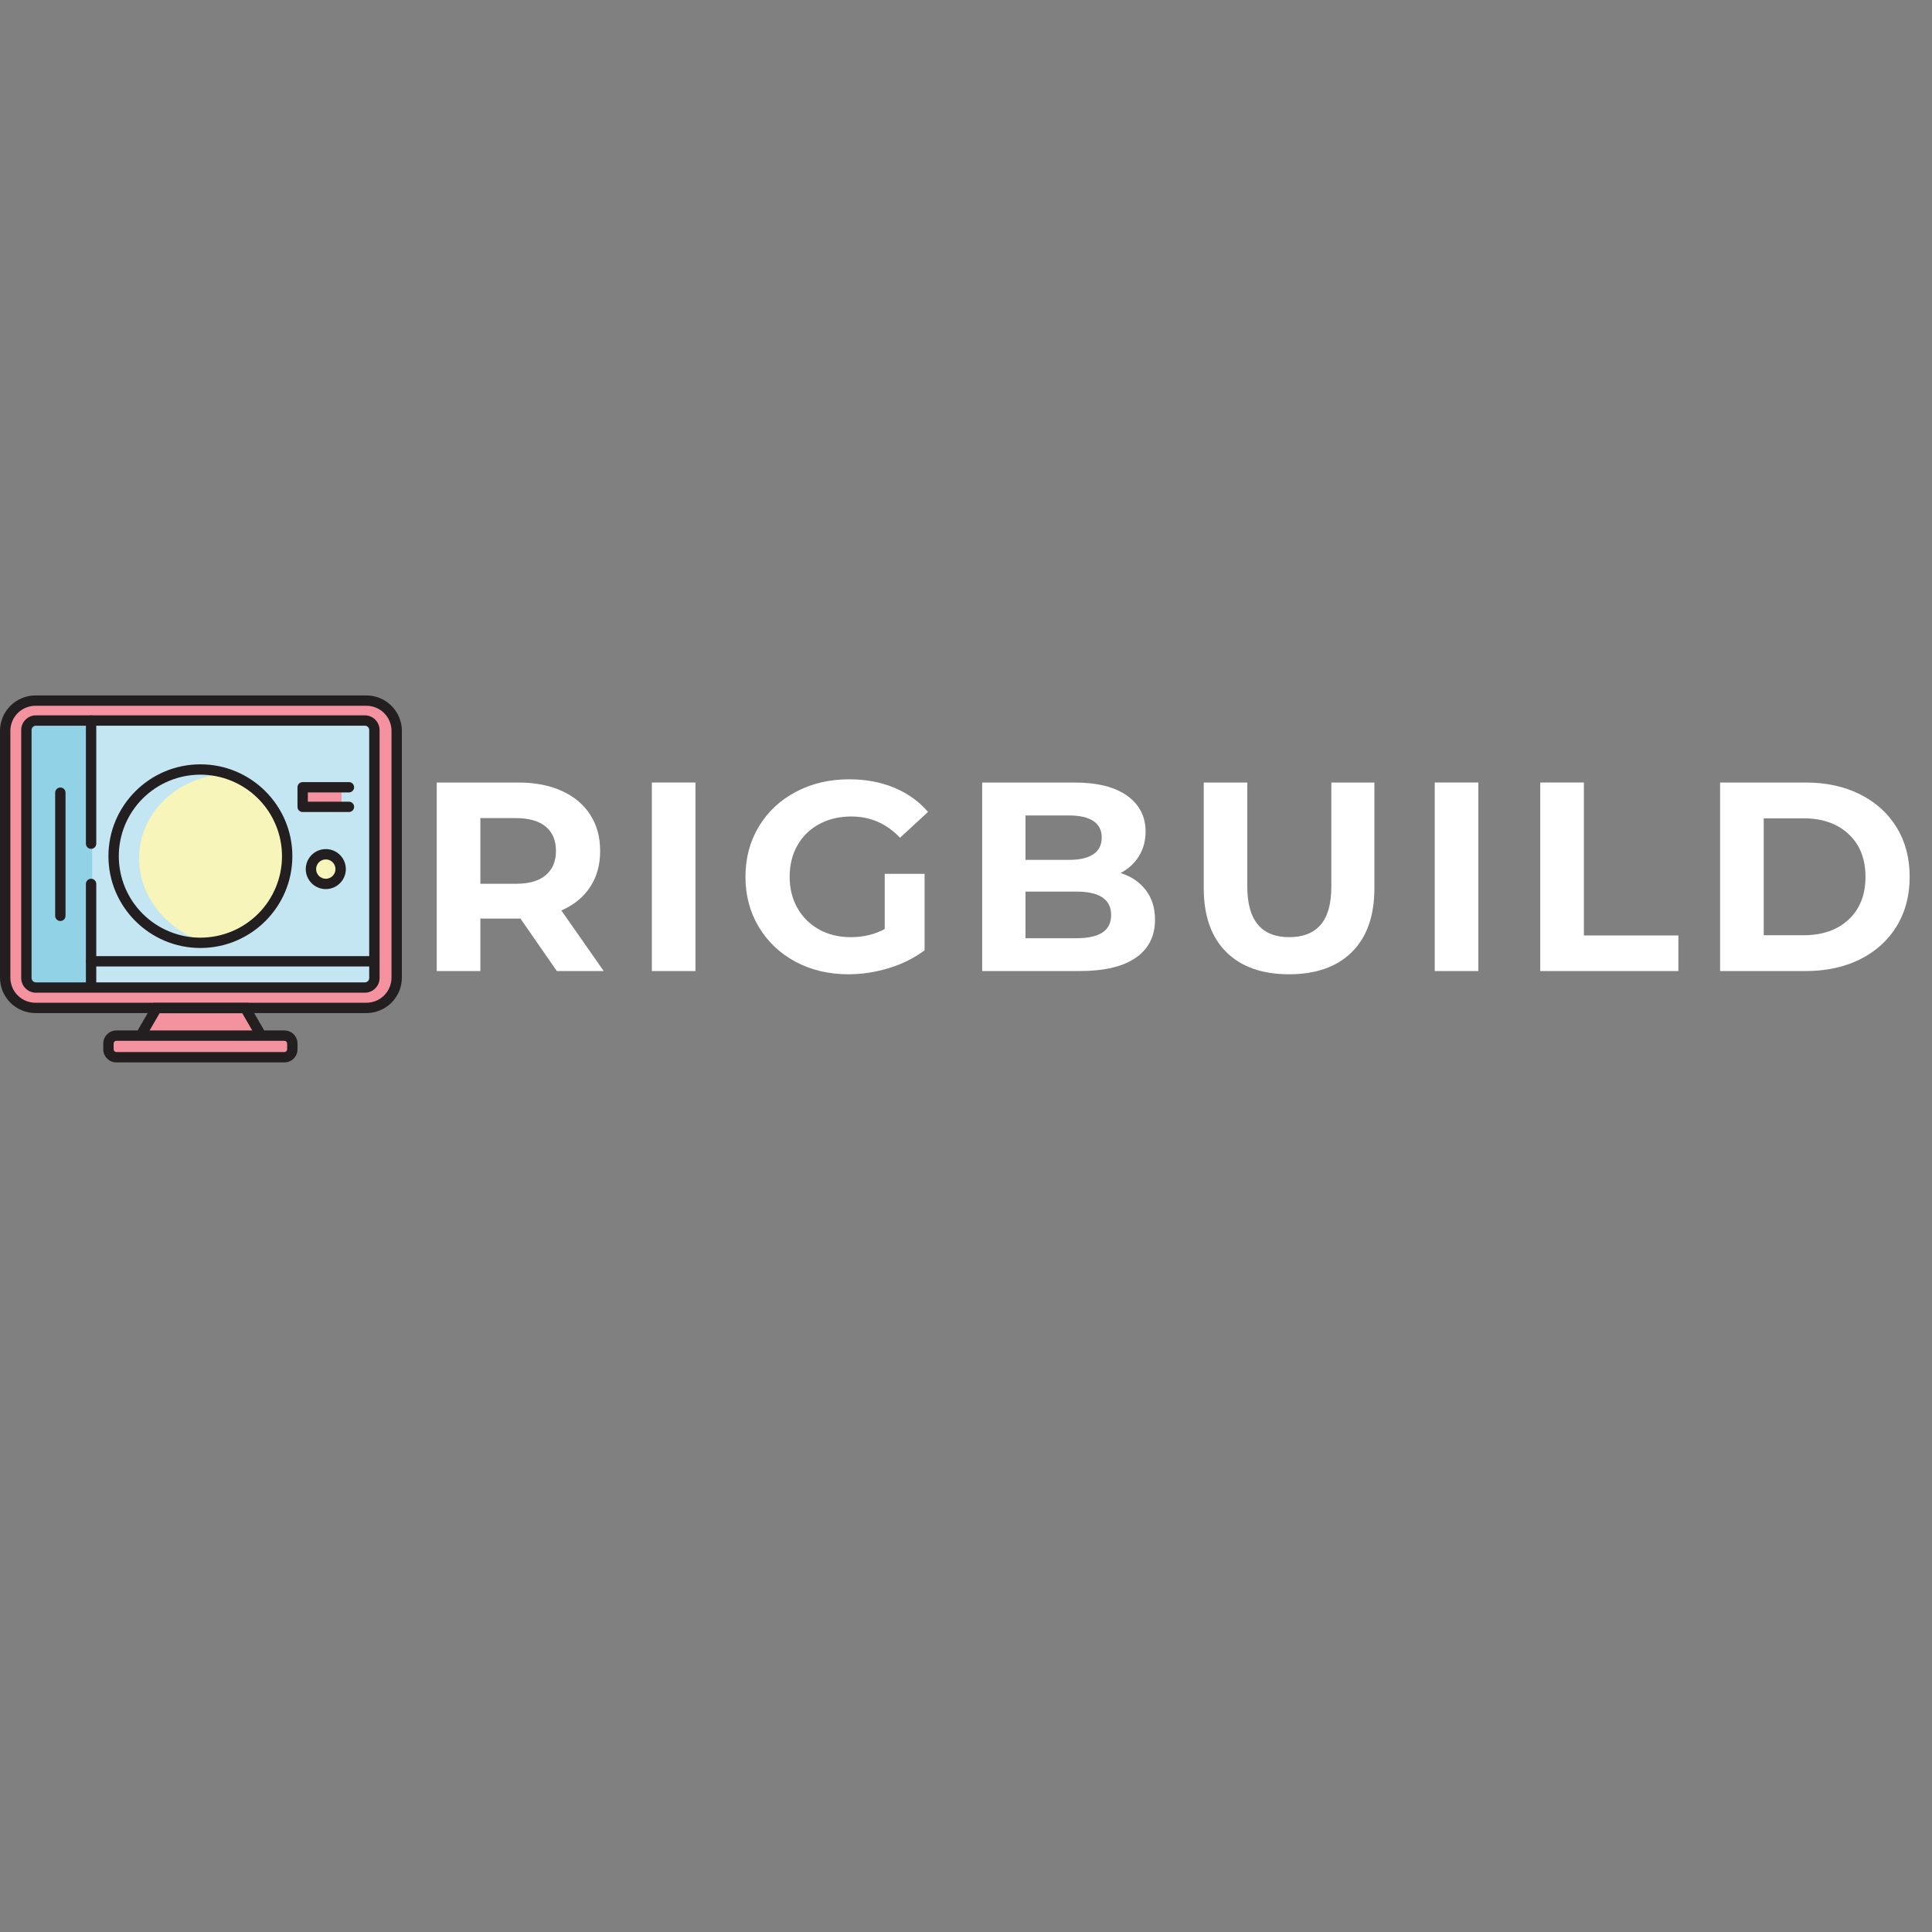 <svg xmlns="http://www.w3.org/2000/svg" xmlns:xlink="http://www.w3.org/1999/xlink" width="500" zoomAndPan="magnify" viewBox="0 0 375 375" height="500" preserveAspectRatio="xMidYMid meet" version="1.0"><rect x="0" y="0" width="375" height="375" fill="#808080" stroke="none"/><defs><g/><clipPath id="787a69d204"><path d="M 0 134.973 L 78 134.973 L 78 197 L 0 197 Z M 0 134.973 " clip-rule="nonzero"/></clipPath><clipPath id="591525fdf1"><path d="M 20 200 L 58 200 L 58 206.223 L 20 206.223 Z M 20 200 " clip-rule="nonzero"/></clipPath></defs><path fill="#f5929f" d="M 6.875 135.988 L 71.125 135.988 C 71.512 135.988 71.895 136.027 72.27 136.102 C 72.648 136.176 73.016 136.289 73.371 136.434 C 73.727 136.582 74.066 136.762 74.387 136.977 C 74.707 137.191 75.004 137.434 75.277 137.707 C 75.547 137.977 75.793 138.273 76.008 138.594 C 76.219 138.914 76.402 139.254 76.547 139.609 C 76.695 139.965 76.809 140.328 76.883 140.707 C 76.957 141.086 76.996 141.465 76.996 141.852 L 76.996 189.77 C 76.996 190.156 76.957 190.539 76.883 190.914 C 76.809 191.293 76.695 191.66 76.547 192.016 C 76.402 192.371 76.219 192.707 76.008 193.027 C 75.793 193.348 75.547 193.645 75.277 193.914 C 75.004 194.188 74.707 194.43 74.387 194.645 C 74.066 194.859 73.727 195.039 73.371 195.188 C 73.016 195.332 72.648 195.445 72.27 195.52 C 71.895 195.594 71.512 195.633 71.125 195.633 L 6.875 195.633 C 6.488 195.633 6.105 195.594 5.73 195.52 C 5.352 195.445 4.984 195.332 4.629 195.188 C 4.273 195.039 3.934 194.859 3.613 194.645 C 3.293 194.43 2.996 194.188 2.723 193.914 C 2.453 193.645 2.207 193.348 1.992 193.027 C 1.781 192.707 1.598 192.371 1.453 192.016 C 1.305 191.66 1.191 191.293 1.117 190.914 C 1.043 190.539 1.004 190.156 1.004 189.77 L 1.004 141.852 C 1.004 141.465 1.043 141.086 1.117 140.707 C 1.191 140.328 1.305 139.965 1.453 139.609 C 1.598 139.254 1.781 138.914 1.992 138.594 C 2.207 138.273 2.453 137.977 2.723 137.707 C 2.996 137.434 3.293 137.191 3.613 136.977 C 3.934 136.762 4.273 136.582 4.629 136.434 C 4.984 136.289 5.352 136.176 5.73 136.102 C 6.105 136.027 6.488 135.988 6.875 135.988 Z M 6.875 135.988 " fill-opacity="1" fill-rule="nonzero"/><g clip-path="url(#787a69d204)"><path fill="#231f20" d="M 71.125 196.637 L 6.875 196.637 C 6.422 196.637 5.977 196.59 5.535 196.504 C 5.09 196.414 4.66 196.285 4.246 196.113 C 3.828 195.938 3.434 195.727 3.059 195.477 C 2.684 195.227 2.336 194.941 2.016 194.625 C 1.695 194.305 1.41 193.957 1.16 193.582 C 0.91 193.207 0.699 192.812 0.523 192.398 C 0.352 191.98 0.223 191.551 0.133 191.109 C 0.047 190.668 0 190.223 0 189.77 L 0 141.852 C 0 141.398 0.047 140.953 0.133 140.512 C 0.223 140.07 0.352 139.641 0.523 139.227 C 0.699 138.809 0.91 138.414 1.16 138.039 C 1.41 137.664 1.695 137.316 2.016 137 C 2.336 136.68 2.684 136.395 3.059 136.145 C 3.434 135.895 3.828 135.684 4.246 135.512 C 4.66 135.336 5.09 135.207 5.535 135.117 C 5.977 135.031 6.422 134.984 6.875 134.984 L 71.125 134.984 C 71.578 134.984 72.023 135.031 72.469 135.117 C 72.91 135.207 73.34 135.336 73.754 135.512 C 74.172 135.684 74.57 135.895 74.945 136.145 C 75.32 136.395 75.664 136.68 75.984 137 C 76.305 137.316 76.59 137.664 76.84 138.039 C 77.09 138.414 77.301 138.809 77.477 139.227 C 77.648 139.641 77.777 140.07 77.867 140.512 C 77.957 140.953 78 141.398 78 141.852 L 78 189.77 C 78 190.223 77.957 190.668 77.867 191.109 C 77.777 191.551 77.648 191.98 77.477 192.398 C 77.301 192.812 77.09 193.207 76.84 193.582 C 76.59 193.957 76.305 194.305 75.984 194.625 C 75.664 194.941 75.32 195.227 74.945 195.477 C 74.57 195.727 74.172 195.938 73.754 196.113 C 73.34 196.285 72.91 196.414 72.469 196.504 C 72.023 196.59 71.578 196.637 71.125 196.637 Z M 6.875 136.992 C 6.555 136.992 6.238 137.023 5.926 137.086 C 5.613 137.148 5.309 137.242 5.012 137.363 C 4.719 137.488 4.438 137.637 4.172 137.812 C 3.906 137.992 3.66 138.191 3.438 138.418 C 3.211 138.645 3.008 138.887 2.832 139.152 C 2.652 139.418 2.504 139.699 2.383 139.992 C 2.258 140.289 2.168 140.59 2.105 140.902 C 2.043 141.215 2.012 141.531 2.012 141.852 L 2.012 189.77 C 2.012 190.09 2.043 190.406 2.105 190.719 C 2.168 191.031 2.258 191.336 2.383 191.629 C 2.504 191.926 2.652 192.203 2.832 192.469 C 3.008 192.734 3.211 192.98 3.438 193.203 C 3.66 193.43 3.906 193.633 4.172 193.809 C 4.438 193.984 4.719 194.137 5.012 194.258 C 5.309 194.379 5.613 194.473 5.926 194.535 C 6.238 194.598 6.555 194.629 6.875 194.629 L 71.125 194.629 C 71.445 194.629 71.762 194.598 72.074 194.535 C 72.387 194.473 72.691 194.379 72.988 194.258 C 73.281 194.137 73.562 193.984 73.828 193.809 C 74.094 193.633 74.34 193.43 74.562 193.203 C 74.789 192.98 74.992 192.734 75.168 192.469 C 75.348 192.203 75.496 191.926 75.617 191.629 C 75.742 191.336 75.832 191.031 75.895 190.719 C 75.957 190.406 75.988 190.09 75.992 189.77 L 75.992 141.852 C 75.988 141.531 75.957 141.215 75.895 140.902 C 75.832 140.59 75.742 140.289 75.617 139.992 C 75.496 139.699 75.348 139.418 75.168 139.152 C 74.992 138.887 74.789 138.645 74.562 138.418 C 74.34 138.191 74.094 137.992 73.828 137.812 C 73.562 137.637 73.281 137.488 72.988 137.363 C 72.691 137.242 72.387 137.148 72.074 137.086 C 71.762 137.023 71.445 136.992 71.125 136.992 Z M 6.875 136.992 " fill-opacity="1" fill-rule="nonzero"/></g><path fill="#c4e5f2" d="M 6.977 139.852 L 70.816 139.852 C 71.062 139.852 71.301 139.898 71.527 139.992 C 71.754 140.086 71.953 140.219 72.129 140.395 C 72.301 140.566 72.434 140.77 72.531 140.996 C 72.625 141.223 72.672 141.457 72.672 141.703 L 72.672 189.828 C 72.672 190.074 72.625 190.309 72.531 190.539 C 72.434 190.766 72.301 190.965 72.129 191.137 C 71.953 191.312 71.754 191.445 71.527 191.539 C 71.301 191.633 71.062 191.68 70.816 191.68 L 6.977 191.68 C 6.73 191.68 6.496 191.633 6.27 191.539 C 6.039 191.445 5.84 191.312 5.668 191.137 C 5.492 190.965 5.359 190.766 5.266 190.539 C 5.172 190.309 5.125 190.074 5.125 189.828 L 5.125 141.703 C 5.125 141.457 5.172 141.223 5.266 140.996 C 5.359 140.77 5.492 140.566 5.668 140.395 C 5.84 140.219 6.039 140.086 6.27 139.992 C 6.496 139.898 6.73 139.852 6.977 139.852 Z M 6.977 139.852 " fill-opacity="1" fill-rule="nonzero"/><path fill="#91d2e7" d="M 6.129 139.852 L 17.891 139.852 L 17.891 191.52 L 6.129 191.52 Z M 6.129 139.852 " fill-opacity="1" fill-rule="nonzero"/><path fill="#231f20" d="M 70.816 192.684 L 6.977 192.684 C 6.598 192.684 6.234 192.609 5.883 192.465 C 5.535 192.32 5.227 192.113 4.957 191.848 C 4.688 191.578 4.48 191.27 4.336 190.922 C 4.191 190.57 4.117 190.207 4.117 189.828 L 4.117 141.703 C 4.117 141.324 4.191 140.961 4.336 140.609 C 4.48 140.262 4.688 139.953 4.957 139.684 C 5.227 139.418 5.535 139.211 5.883 139.066 C 6.234 138.922 6.598 138.848 6.977 138.848 L 70.816 138.848 C 71.195 138.848 71.562 138.922 71.91 139.066 C 72.262 139.211 72.57 139.418 72.836 139.684 C 73.105 139.953 73.312 140.262 73.457 140.609 C 73.602 140.961 73.676 141.324 73.676 141.703 L 73.676 189.828 C 73.676 190.207 73.602 190.57 73.457 190.922 C 73.312 191.27 73.105 191.578 72.836 191.848 C 72.57 192.113 72.262 192.32 71.91 192.465 C 71.559 192.609 71.195 192.684 70.816 192.684 Z M 6.977 140.855 C 6.742 140.855 6.543 140.938 6.379 141.105 C 6.211 141.27 6.129 141.469 6.129 141.703 L 6.129 189.828 C 6.129 190.062 6.211 190.262 6.379 190.426 C 6.543 190.594 6.742 190.676 6.977 190.676 L 70.816 190.676 C 71.051 190.676 71.25 190.594 71.418 190.426 C 71.582 190.262 71.664 190.062 71.664 189.828 L 71.664 141.703 C 71.664 141.469 71.582 141.27 71.418 141.105 C 71.25 140.938 71.051 140.855 70.816 140.855 Z M 6.977 140.855 " fill-opacity="1" fill-rule="nonzero"/><path fill="#231f20" d="M 17.68 164.758 C 17.547 164.758 17.418 164.734 17.293 164.684 C 17.172 164.629 17.062 164.559 16.969 164.465 C 16.875 164.371 16.801 164.262 16.75 164.137 C 16.699 164.016 16.676 163.887 16.676 163.754 L 16.676 139.852 C 16.676 139.719 16.699 139.59 16.75 139.469 C 16.801 139.344 16.875 139.234 16.969 139.141 C 17.062 139.047 17.172 138.977 17.293 138.926 C 17.418 138.875 17.547 138.848 17.68 138.848 C 17.812 138.848 17.941 138.875 18.062 138.926 C 18.188 138.977 18.297 139.047 18.391 139.141 C 18.484 139.234 18.559 139.344 18.609 139.469 C 18.66 139.59 18.684 139.719 18.684 139.852 L 18.684 163.754 C 18.684 163.887 18.66 164.016 18.609 164.137 C 18.559 164.262 18.484 164.371 18.391 164.465 C 18.297 164.559 18.188 164.629 18.062 164.684 C 17.941 164.734 17.812 164.758 17.68 164.758 Z M 17.68 164.758 " fill-opacity="1" fill-rule="nonzero"/><path fill="#231f20" d="M 17.68 192.559 C 17.547 192.559 17.418 192.531 17.293 192.48 C 17.172 192.43 17.062 192.359 16.969 192.266 C 16.875 192.168 16.801 192.062 16.75 191.938 C 16.699 191.816 16.676 191.688 16.676 191.555 L 16.676 171.57 C 16.676 171.438 16.699 171.309 16.75 171.184 C 16.801 171.062 16.875 170.953 16.969 170.859 C 17.062 170.766 17.172 170.691 17.293 170.641 C 17.418 170.59 17.547 170.566 17.68 170.566 C 17.812 170.566 17.941 170.59 18.062 170.641 C 18.188 170.691 18.297 170.766 18.391 170.859 C 18.484 170.953 18.559 171.062 18.609 171.184 C 18.66 171.309 18.684 171.438 18.684 171.57 L 18.684 191.555 C 18.684 191.688 18.66 191.816 18.609 191.938 C 18.559 192.062 18.484 192.168 18.391 192.266 C 18.297 192.359 18.188 192.43 18.062 192.48 C 17.941 192.531 17.812 192.559 17.68 192.559 Z M 17.68 192.559 " fill-opacity="1" fill-rule="nonzero"/><path fill="#231f20" d="M 11.715 178.766 C 11.582 178.766 11.453 178.742 11.328 178.691 C 11.207 178.641 11.098 178.566 11.004 178.473 C 10.91 178.379 10.836 178.27 10.785 178.148 C 10.734 178.023 10.707 177.895 10.707 177.762 L 10.707 153.859 C 10.707 153.727 10.734 153.598 10.785 153.477 C 10.836 153.352 10.91 153.246 11.004 153.148 C 11.098 153.055 11.207 152.984 11.328 152.934 C 11.453 152.883 11.582 152.855 11.715 152.855 C 11.848 152.855 11.977 152.883 12.098 152.934 C 12.223 152.984 12.328 153.055 12.426 153.148 C 12.52 153.246 12.59 153.352 12.641 153.477 C 12.691 153.598 12.719 153.727 12.719 153.859 L 12.719 177.762 C 12.719 177.895 12.691 178.023 12.641 178.148 C 12.59 178.27 12.52 178.379 12.426 178.473 C 12.328 178.566 12.223 178.641 12.098 178.691 C 11.977 178.742 11.848 178.766 11.715 178.766 Z M 11.715 178.766 " fill-opacity="1" fill-rule="nonzero"/><path fill="#f8f5bb" d="M 55.742 166.18 C 55.742 166.73 55.715 167.281 55.66 167.828 C 55.605 168.375 55.523 168.922 55.418 169.461 C 55.309 170 55.176 170.535 55.016 171.062 C 54.855 171.59 54.672 172.109 54.457 172.617 C 54.246 173.125 54.012 173.625 53.754 174.109 C 53.492 174.594 53.207 175.066 52.902 175.527 C 52.598 175.984 52.27 176.426 51.918 176.852 C 51.566 177.277 51.199 177.684 50.809 178.074 C 50.418 178.465 50.008 178.832 49.582 179.184 C 49.156 179.531 48.715 179.859 48.254 180.168 C 47.797 180.473 47.324 180.754 46.836 181.016 C 46.352 181.273 45.852 181.512 45.344 181.723 C 44.832 181.934 44.316 182.117 43.785 182.277 C 43.258 182.438 42.723 182.57 42.184 182.68 C 41.641 182.785 41.098 182.867 40.547 182.922 C 40 182.977 39.449 183 38.898 183 C 38.344 183 37.797 182.977 37.246 182.922 C 36.695 182.867 36.152 182.785 35.609 182.68 C 35.07 182.57 34.535 182.438 34.008 182.277 C 33.48 182.117 32.961 181.934 32.449 181.723 C 31.941 181.512 31.445 181.273 30.957 181.016 C 30.469 180.754 29.996 180.473 29.539 180.168 C 29.082 179.859 28.637 179.531 28.211 179.184 C 27.785 178.832 27.375 178.465 26.988 178.074 C 26.598 177.684 26.227 177.277 25.875 176.852 C 25.527 176.426 25.199 175.984 24.891 175.527 C 24.586 175.066 24.301 174.594 24.043 174.109 C 23.781 173.625 23.547 173.125 23.336 172.617 C 23.125 172.109 22.938 171.59 22.777 171.062 C 22.617 170.535 22.484 170 22.375 169.461 C 22.27 168.922 22.188 168.375 22.133 167.828 C 22.082 167.281 22.055 166.73 22.055 166.18 C 22.055 165.629 22.082 165.078 22.133 164.531 C 22.188 163.984 22.27 163.438 22.375 162.898 C 22.484 162.359 22.617 161.824 22.777 161.297 C 22.938 160.77 23.125 160.25 23.336 159.742 C 23.547 159.234 23.781 158.734 24.043 158.25 C 24.301 157.766 24.586 157.293 24.891 156.832 C 25.199 156.375 25.527 155.934 25.875 155.508 C 26.227 155.082 26.598 154.676 26.988 154.285 C 27.375 153.895 27.785 153.527 28.211 153.176 C 28.637 152.828 29.082 152.5 29.539 152.191 C 29.996 151.887 30.469 151.605 30.957 151.344 C 31.445 151.086 31.941 150.848 32.449 150.637 C 32.961 150.426 33.48 150.242 34.008 150.082 C 34.535 149.922 35.07 149.789 35.609 149.68 C 36.152 149.574 36.695 149.492 37.246 149.438 C 37.797 149.383 38.344 149.359 38.898 149.359 C 39.449 149.359 40 149.383 40.547 149.438 C 41.098 149.492 41.641 149.574 42.184 149.68 C 42.723 149.789 43.258 149.922 43.785 150.082 C 44.316 150.242 44.832 150.426 45.344 150.637 C 45.852 150.848 46.352 151.086 46.836 151.344 C 47.324 151.605 47.797 151.887 48.254 152.191 C 48.715 152.5 49.156 152.828 49.582 153.176 C 50.008 153.527 50.418 153.895 50.809 154.285 C 51.199 154.676 51.566 155.082 51.918 155.508 C 52.27 155.934 52.598 156.375 52.902 156.832 C 53.207 157.293 53.492 157.766 53.754 158.25 C 54.012 158.734 54.246 159.234 54.457 159.742 C 54.672 160.25 54.855 160.77 55.016 161.297 C 55.176 161.824 55.309 162.359 55.418 162.898 C 55.523 163.438 55.605 163.984 55.66 164.531 C 55.715 165.078 55.742 165.629 55.742 166.18 Z M 55.742 166.18 " fill-opacity="1" fill-rule="nonzero"/><path fill="#c4e5f2" d="M 27.18 164.27 C 28.457 155.863 36.379 149.957 45.461 150.191 C 44.891 149.949 44.309 149.742 43.719 149.566 C 43.125 149.387 42.523 149.242 41.914 149.133 C 41.305 149.023 40.691 148.945 40.074 148.902 C 39.457 148.859 38.84 148.852 38.223 148.875 C 37.605 148.898 36.988 148.957 36.379 149.051 C 35.766 149.145 35.16 149.27 34.562 149.426 C 33.965 149.586 33.379 149.777 32.801 150 C 32.223 150.227 31.66 150.48 31.113 150.766 C 30.562 151.051 30.031 151.367 29.52 151.711 C 29.004 152.055 28.512 152.426 28.039 152.824 C 27.566 153.223 27.113 153.645 26.688 154.094 C 26.262 154.539 25.863 155.012 25.488 155.504 C 25.113 155.996 24.766 156.504 24.449 157.035 C 24.129 157.566 23.844 158.109 23.586 158.672 C 23.328 159.234 23.102 159.809 22.906 160.395 C 22.711 160.98 22.551 161.578 22.422 162.184 C 22.293 162.785 22.195 163.395 22.137 164.012 C 22.074 164.625 22.047 165.242 22.051 165.859 C 22.059 166.477 22.098 167.094 22.172 167.707 C 22.246 168.32 22.355 168.93 22.496 169.531 C 22.637 170.133 22.812 170.723 23.02 171.305 C 23.227 171.887 23.465 172.457 23.734 173.016 C 24.004 173.57 24.301 174.109 24.633 174.633 C 24.961 175.156 25.316 175.66 25.703 176.145 C 26.086 176.629 26.496 177.09 26.934 177.527 C 27.367 177.969 27.828 178.383 28.309 178.77 C 28.789 179.156 29.289 179.52 29.812 179.852 C 30.332 180.184 30.871 180.488 31.426 180.762 C 31.98 181.039 32.547 181.281 33.129 181.492 C 33.711 181.703 34.301 181.883 34.902 182.027 C 35.504 182.176 36.109 182.289 36.723 182.367 C 37.34 182.449 37.953 182.492 38.574 182.504 C 30.891 179.492 25.992 172.059 27.18 164.27 Z M 27.18 164.27 " fill-opacity="1" fill-rule="nonzero"/><path fill="#231f20" d="M 38.898 184.004 C 29.055 184.004 21.047 176.008 21.047 166.18 C 21.047 156.352 29.055 148.355 38.898 148.355 C 48.738 148.355 56.746 156.352 56.746 166.18 C 56.746 176.008 48.738 184.004 38.898 184.004 Z M 38.898 150.359 C 38.379 150.359 37.859 150.387 37.344 150.438 C 36.828 150.488 36.316 150.562 35.809 150.664 C 35.297 150.766 34.797 150.891 34.301 151.043 C 33.805 151.191 33.316 151.367 32.836 151.566 C 32.355 151.762 31.887 151.984 31.43 152.23 C 30.973 152.473 30.527 152.738 30.098 153.027 C 29.664 153.316 29.25 153.625 28.848 153.953 C 28.449 154.281 28.062 154.629 27.695 154.996 C 27.332 155.359 26.98 155.746 26.652 156.145 C 26.324 156.547 26.016 156.961 25.727 157.391 C 25.438 157.82 25.172 158.266 24.93 158.723 C 24.684 159.18 24.461 159.648 24.262 160.125 C 24.066 160.605 23.891 161.094 23.738 161.59 C 23.59 162.082 23.465 162.586 23.363 163.094 C 23.262 163.602 23.184 164.113 23.133 164.629 C 23.082 165.145 23.059 165.66 23.059 166.18 C 23.059 166.699 23.082 167.215 23.133 167.73 C 23.184 168.246 23.262 168.758 23.363 169.266 C 23.465 169.773 23.59 170.277 23.738 170.773 C 23.891 171.266 24.066 171.754 24.262 172.234 C 24.461 172.711 24.684 173.18 24.93 173.637 C 25.172 174.094 25.438 174.539 25.727 174.969 C 26.016 175.398 26.324 175.812 26.652 176.215 C 26.98 176.617 27.332 177 27.695 177.363 C 28.062 177.73 28.449 178.078 28.848 178.406 C 29.25 178.734 29.664 179.043 30.098 179.332 C 30.527 179.621 30.973 179.887 31.43 180.129 C 31.887 180.375 32.355 180.598 32.836 180.793 C 33.316 180.992 33.801 181.168 34.301 181.316 C 34.797 181.469 35.297 181.594 35.809 181.695 C 36.316 181.797 36.828 181.871 37.344 181.922 C 37.859 181.973 38.379 182 38.898 182 C 39.414 182 39.934 181.973 40.449 181.922 C 40.965 181.871 41.477 181.797 41.988 181.695 C 42.496 181.594 43 181.469 43.496 181.316 C 43.992 181.168 44.48 180.992 44.957 180.793 C 45.438 180.598 45.906 180.375 46.363 180.129 C 46.82 179.887 47.266 179.621 47.695 179.332 C 48.129 179.043 48.543 178.734 48.945 178.406 C 49.348 178.078 49.73 177.73 50.098 177.363 C 50.465 177 50.812 176.617 51.141 176.215 C 51.469 175.812 51.777 175.398 52.066 174.969 C 52.355 174.539 52.621 174.094 52.867 173.637 C 53.109 173.18 53.332 172.711 53.531 172.234 C 53.73 171.754 53.902 171.266 54.055 170.773 C 54.203 170.277 54.332 169.773 54.434 169.266 C 54.531 168.758 54.609 168.246 54.66 167.73 C 54.711 167.215 54.734 166.699 54.734 166.18 C 54.734 165.141 54.633 164.113 54.43 163.094 C 54.227 162.078 53.926 161.09 53.527 160.129 C 53.129 159.172 52.641 158.258 52.062 157.395 C 51.484 156.531 50.828 155.734 50.09 155 C 49.355 154.266 48.559 153.609 47.691 153.031 C 46.828 152.457 45.914 151.969 44.957 151.57 C 43.996 151.172 43.004 150.871 41.984 150.668 C 40.965 150.465 39.938 150.363 38.898 150.359 Z M 38.898 150.359 " fill-opacity="1" fill-rule="nonzero"/><path fill="#f5929f" d="M 59.285 152.648 L 66.285 152.648 L 66.285 156.555 L 59.285 156.555 Z M 59.285 152.648 " fill-opacity="1" fill-rule="nonzero"/><path fill="#231f20" d="M 67.727 155.609 L 59.75 155.609 L 59.75 153.809 L 67.727 153.809 C 67.859 153.809 67.988 153.785 68.113 153.734 C 68.234 153.684 68.344 153.609 68.438 153.516 C 68.531 153.422 68.605 153.312 68.656 153.191 C 68.707 153.066 68.734 152.941 68.734 152.809 C 68.734 152.672 68.707 152.547 68.656 152.422 C 68.605 152.301 68.531 152.191 68.438 152.098 C 68.344 152.004 68.234 151.93 68.113 151.879 C 67.988 151.828 67.859 151.805 67.727 151.805 L 58.746 151.805 C 58.613 151.805 58.484 151.828 58.363 151.879 C 58.238 151.93 58.129 152.004 58.035 152.098 C 57.941 152.191 57.867 152.301 57.816 152.422 C 57.766 152.547 57.742 152.672 57.742 152.809 L 57.742 156.613 C 57.742 156.746 57.766 156.871 57.816 156.996 C 57.867 157.117 57.941 157.227 58.035 157.32 C 58.129 157.414 58.238 157.488 58.363 157.539 C 58.484 157.59 58.613 157.613 58.746 157.613 L 67.727 157.613 C 67.859 157.613 67.988 157.59 68.113 157.539 C 68.234 157.488 68.344 157.414 68.438 157.32 C 68.531 157.227 68.605 157.117 68.656 156.996 C 68.707 156.871 68.734 156.746 68.734 156.613 C 68.734 156.477 68.707 156.352 68.656 156.227 C 68.605 156.105 68.531 155.996 68.438 155.902 C 68.344 155.809 68.234 155.734 68.113 155.684 C 67.988 155.633 67.859 155.609 67.727 155.609 Z M 67.727 155.609 " fill-opacity="1" fill-rule="nonzero"/><path fill="#f8f5bb" d="M 66.121 168.691 C 66.121 169.07 66.047 169.441 65.902 169.793 C 65.754 170.145 65.547 170.457 65.277 170.727 C 65.004 170.996 64.695 171.203 64.34 171.352 C 63.988 171.496 63.621 171.57 63.238 171.57 C 62.855 171.57 62.488 171.496 62.133 171.352 C 61.781 171.203 61.469 170.996 61.199 170.727 C 60.93 170.457 60.719 170.145 60.574 169.793 C 60.426 169.441 60.355 169.07 60.355 168.691 C 60.355 168.309 60.426 167.941 60.574 167.59 C 60.719 167.234 60.93 166.926 61.199 166.656 C 61.469 166.383 61.781 166.176 62.133 166.031 C 62.488 165.883 62.855 165.812 63.238 165.812 C 63.621 165.812 63.988 165.883 64.34 166.031 C 64.695 166.176 65.004 166.383 65.277 166.656 C 65.547 166.926 65.754 167.234 65.902 167.59 C 66.047 167.941 66.121 168.309 66.121 168.691 Z M 66.121 168.691 " fill-opacity="1" fill-rule="nonzero"/><path fill="#231f20" d="M 63.238 172.574 C 62.723 172.574 62.227 172.477 61.75 172.277 C 61.273 172.082 60.852 171.801 60.488 171.438 C 60.125 171.07 59.844 170.652 59.645 170.176 C 59.449 169.699 59.348 169.207 59.348 168.691 C 59.348 168.176 59.449 167.68 59.645 167.203 C 59.844 166.73 60.125 166.309 60.488 165.945 C 60.852 165.582 61.273 165.301 61.75 165.102 C 62.227 164.906 62.723 164.809 63.238 164.809 C 63.754 164.809 64.25 164.906 64.727 165.102 C 65.203 165.301 65.621 165.582 65.988 165.945 C 66.352 166.309 66.633 166.73 66.828 167.203 C 67.027 167.68 67.125 168.176 67.125 168.691 C 67.125 169.207 67.027 169.699 66.828 170.176 C 66.629 170.652 66.352 171.07 65.984 171.434 C 65.621 171.797 65.199 172.078 64.723 172.277 C 64.25 172.473 63.754 172.574 63.238 172.574 Z M 63.238 166.816 C 62.988 166.816 62.75 166.863 62.52 166.957 C 62.289 167.055 62.086 167.188 61.91 167.363 C 61.734 167.539 61.598 167.742 61.504 167.973 C 61.406 168.203 61.359 168.441 61.359 168.691 C 61.359 168.938 61.406 169.18 61.504 169.41 C 61.598 169.637 61.734 169.84 61.91 170.016 C 62.086 170.191 62.289 170.328 62.52 170.422 C 62.75 170.52 62.988 170.566 63.238 170.566 C 63.488 170.566 63.727 170.52 63.957 170.422 C 64.188 170.328 64.391 170.191 64.566 170.016 C 64.742 169.84 64.879 169.637 64.973 169.41 C 65.066 169.18 65.117 168.938 65.117 168.691 C 65.113 168.441 65.066 168.203 64.973 167.973 C 64.875 167.742 64.742 167.539 64.566 167.363 C 64.391 167.188 64.188 167.055 63.957 166.957 C 63.727 166.863 63.488 166.816 63.238 166.816 Z M 63.238 166.816 " fill-opacity="1" fill-rule="nonzero"/><path fill="#231f20" d="M 71.664 187.586 L 17.68 187.586 C 17.547 187.586 17.418 187.562 17.293 187.512 C 17.172 187.461 17.062 187.387 16.969 187.293 C 16.875 187.199 16.801 187.09 16.75 186.969 C 16.699 186.844 16.676 186.715 16.676 186.582 C 16.676 186.449 16.699 186.324 16.75 186.199 C 16.801 186.078 16.875 185.969 16.969 185.875 C 17.062 185.781 17.172 185.707 17.293 185.656 C 17.418 185.605 17.547 185.578 17.68 185.578 L 71.664 185.578 C 71.801 185.578 71.926 185.605 72.051 185.656 C 72.172 185.707 72.281 185.781 72.375 185.875 C 72.469 185.969 72.543 186.078 72.594 186.199 C 72.645 186.324 72.672 186.449 72.672 186.582 C 72.672 186.715 72.645 186.844 72.594 186.969 C 72.543 187.09 72.469 187.199 72.375 187.293 C 72.281 187.387 72.172 187.461 72.051 187.512 C 71.926 187.562 71.801 187.586 71.664 187.586 Z M 71.664 187.586 " fill-opacity="1" fill-rule="nonzero"/><path fill="#f5929f" d="M 50.754 201.105 L 47.613 195.668 L 30.387 195.668 L 27.246 201.105 Z M 50.754 201.105 " fill-opacity="1" fill-rule="nonzero"/><path fill="#231f20" d="M 52.496 202.105 L 25.504 202.105 L 29.809 194.664 L 48.191 194.664 Z M 28.988 200.102 L 49.012 200.102 L 47.031 196.672 L 30.969 196.672 Z M 28.988 200.102 " fill-opacity="1" fill-rule="nonzero"/><path fill="#f5929f" d="M 22.582 201.016 L 55.211 201.016 C 55.414 201.016 55.609 201.055 55.797 201.133 C 55.984 201.211 56.148 201.32 56.293 201.465 C 56.438 201.605 56.547 201.773 56.625 201.961 C 56.703 202.145 56.742 202.34 56.742 202.543 L 56.742 203.68 C 56.742 203.883 56.703 204.078 56.625 204.266 C 56.547 204.453 56.438 204.617 56.293 204.762 C 56.148 204.902 55.984 205.016 55.797 205.094 C 55.609 205.168 55.414 205.207 55.211 205.207 L 22.582 205.207 C 22.379 205.207 22.184 205.168 21.996 205.094 C 21.809 205.016 21.645 204.902 21.5 204.762 C 21.359 204.617 21.246 204.453 21.168 204.266 C 21.094 204.078 21.055 203.883 21.055 203.68 L 21.055 202.543 C 21.055 202.34 21.094 202.145 21.168 201.961 C 21.246 201.773 21.359 201.605 21.5 201.465 C 21.645 201.32 21.809 201.211 21.996 201.133 C 22.184 201.055 22.379 201.016 22.582 201.016 Z M 22.582 201.016 " fill-opacity="1" fill-rule="nonzero"/><g clip-path="url(#591525fdf1)"><path fill="#231f20" d="M 55.211 206.211 L 22.582 206.211 C 22.246 206.211 21.922 206.148 21.613 206.02 C 21.301 205.891 21.027 205.707 20.793 205.469 C 20.555 205.234 20.371 204.957 20.242 204.648 C 20.113 204.34 20.047 204.016 20.047 203.68 L 20.047 202.543 C 20.047 202.207 20.113 201.887 20.242 201.574 C 20.371 201.266 20.555 200.992 20.793 200.754 C 21.027 200.52 21.301 200.336 21.613 200.207 C 21.922 200.078 22.246 200.012 22.582 200.012 L 55.211 200.012 C 55.547 200.012 55.871 200.078 56.18 200.207 C 56.492 200.336 56.766 200.52 57.004 200.754 C 57.242 200.992 57.422 201.266 57.551 201.574 C 57.68 201.887 57.746 202.207 57.746 202.543 L 57.746 203.68 C 57.746 204.016 57.68 204.34 57.551 204.648 C 57.422 204.961 57.238 205.234 57.004 205.469 C 56.766 205.707 56.492 205.891 56.18 206.02 C 55.871 206.148 55.547 206.211 55.211 206.211 Z M 22.582 202.02 C 22.438 202.02 22.312 202.07 22.211 202.172 C 22.109 202.277 22.059 202.398 22.059 202.543 L 22.059 203.68 C 22.059 203.824 22.109 203.949 22.211 204.051 C 22.312 204.152 22.438 204.203 22.582 204.203 L 55.211 204.203 C 55.355 204.203 55.48 204.152 55.582 204.051 C 55.684 203.949 55.734 203.824 55.734 203.68 L 55.734 202.543 C 55.734 202.398 55.684 202.277 55.582 202.176 C 55.48 202.07 55.355 202.02 55.211 202.02 Z M 22.582 202.02 " fill-opacity="1" fill-rule="nonzero"/></g><g fill="#ffffff" fill-opacity="1"><g transform="translate(80.427, 188.481)"><g><path d="M 27.656 0 L 20.594 -10.188 L 12.812 -10.188 L 12.812 0 L 4.344 0 L 4.344 -36.594 L 20.172 -36.594 C 23.41 -36.594 26.223 -36.051 28.609 -34.969 C 31.004 -33.883 32.844 -32.348 34.125 -30.359 C 35.414 -28.379 36.062 -26.031 36.062 -23.312 C 36.062 -20.594 35.406 -18.25 34.094 -16.281 C 32.789 -14.312 30.938 -12.805 28.531 -11.766 L 36.75 0 Z M 27.484 -23.312 C 27.484 -25.363 26.82 -26.938 25.5 -28.031 C 24.176 -29.133 22.242 -29.688 19.703 -29.688 L 12.812 -29.688 L 12.812 -16.938 L 19.703 -16.938 C 22.242 -16.938 24.176 -17.492 25.5 -18.609 C 26.82 -19.723 27.484 -21.289 27.484 -23.312 Z M 27.484 -23.312 "/></g></g></g><g fill="#ffffff" fill-opacity="1"><g transform="translate(122.179, 188.481)"><g><path d="M 4.344 -36.594 L 12.812 -36.594 L 12.812 0 L 4.344 0 Z M 4.344 -36.594 "/></g></g></g><g fill="#ffffff" fill-opacity="1"><g transform="translate(142.663, 188.481)"><g><path d="M 29.062 -18.875 L 36.797 -18.875 L 36.797 -4.031 C 34.805 -2.531 32.504 -1.379 29.891 -0.578 C 27.273 0.223 24.645 0.625 22 0.625 C 18.207 0.625 14.797 -0.18 11.766 -1.797 C 8.734 -3.422 6.352 -5.672 4.625 -8.547 C 2.895 -11.422 2.031 -14.672 2.031 -18.297 C 2.031 -21.922 2.895 -25.172 4.625 -28.047 C 6.352 -30.922 8.75 -33.164 11.812 -34.781 C 14.875 -36.406 18.32 -37.219 22.156 -37.219 C 25.363 -37.219 28.273 -36.676 30.891 -35.594 C 33.504 -34.508 35.695 -32.941 37.469 -30.891 L 32.031 -25.875 C 29.426 -28.625 26.273 -30 22.578 -30 C 20.242 -30 18.172 -29.508 16.359 -28.531 C 14.547 -27.562 13.133 -26.188 12.125 -24.406 C 11.113 -22.633 10.609 -20.598 10.609 -18.297 C 10.609 -16.023 11.113 -14 12.125 -12.219 C 13.133 -10.445 14.535 -9.062 16.328 -8.062 C 18.129 -7.07 20.176 -6.578 22.469 -6.578 C 24.914 -6.578 27.113 -7.102 29.062 -8.156 Z M 29.062 -18.875 "/></g></g></g><g fill="#ffffff" fill-opacity="1"><g transform="translate(186.296, 188.481)"><g><path d="M 31.203 -19.031 C 33.297 -18.363 34.93 -17.254 36.109 -15.703 C 37.297 -14.148 37.891 -12.242 37.891 -9.984 C 37.891 -6.773 36.645 -4.305 34.156 -2.578 C 31.664 -0.859 28.035 0 23.266 0 L 4.344 0 L 4.344 -36.594 L 22.219 -36.594 C 26.676 -36.594 30.098 -35.738 32.484 -34.031 C 34.867 -32.32 36.062 -30.004 36.062 -27.078 C 36.062 -25.297 35.633 -23.707 34.781 -22.312 C 33.926 -20.926 32.734 -19.832 31.203 -19.031 Z M 12.75 -30.203 L 12.75 -21.578 L 21.172 -21.578 C 23.254 -21.578 24.836 -21.941 25.922 -22.672 C 27.004 -23.41 27.547 -24.492 27.547 -25.922 C 27.547 -27.348 27.004 -28.414 25.922 -29.125 C 24.836 -29.844 23.254 -30.203 21.172 -30.203 Z M 22.625 -6.375 C 24.852 -6.375 26.535 -6.738 27.672 -7.469 C 28.805 -8.207 29.375 -9.344 29.375 -10.875 C 29.375 -13.906 27.125 -15.422 22.625 -15.422 L 12.75 -15.422 L 12.75 -6.375 Z M 22.625 -6.375 "/></g></g></g><g fill="#ffffff" fill-opacity="1"><g transform="translate(229.615, 188.481)"><g><path d="M 20.594 0.625 C 15.363 0.625 11.297 -0.816 8.391 -3.703 C 5.484 -6.598 4.031 -10.727 4.031 -16.094 L 4.031 -36.594 L 12.484 -36.594 L 12.484 -16.406 C 12.484 -9.852 15.203 -6.578 20.641 -6.578 C 23.285 -6.578 25.305 -7.367 26.703 -8.953 C 28.098 -10.547 28.797 -13.031 28.797 -16.406 L 28.797 -36.594 L 37.156 -36.594 L 37.156 -16.094 C 37.156 -10.727 35.703 -6.598 32.797 -3.703 C 29.891 -0.816 25.82 0.625 20.594 0.625 Z M 20.594 0.625 "/></g></g></g><g fill="#ffffff" fill-opacity="1"><g transform="translate(274.136, 188.481)"><g><path d="M 4.344 -36.594 L 12.812 -36.594 L 12.812 0 L 4.344 0 Z M 4.344 -36.594 "/></g></g></g><g fill="#ffffff" fill-opacity="1"><g transform="translate(294.62, 188.481)"><g><path d="M 4.344 -36.594 L 12.812 -36.594 L 12.812 -6.906 L 31.156 -6.906 L 31.156 0 L 4.344 0 Z M 4.344 -36.594 "/></g></g></g><g fill="#ffffff" fill-opacity="1"><g transform="translate(329.526, 188.481)"><g><path d="M 4.344 -36.594 L 20.953 -36.594 C 24.93 -36.594 28.441 -35.832 31.484 -34.312 C 34.535 -32.789 36.906 -30.656 38.594 -27.906 C 40.289 -25.156 41.141 -21.953 41.141 -18.297 C 41.141 -14.641 40.289 -11.43 38.594 -8.672 C 36.906 -5.922 34.535 -3.785 31.484 -2.266 C 28.441 -0.754 24.93 0 20.953 0 L 4.344 0 Z M 20.547 -6.953 C 24.203 -6.953 27.117 -7.969 29.297 -10 C 31.473 -12.039 32.562 -14.805 32.562 -18.297 C 32.562 -21.773 31.473 -24.535 29.297 -26.578 C 27.117 -28.617 24.203 -29.641 20.547 -29.641 L 12.812 -29.641 L 12.812 -6.953 Z M 20.547 -6.953 "/></g></g></g></svg>